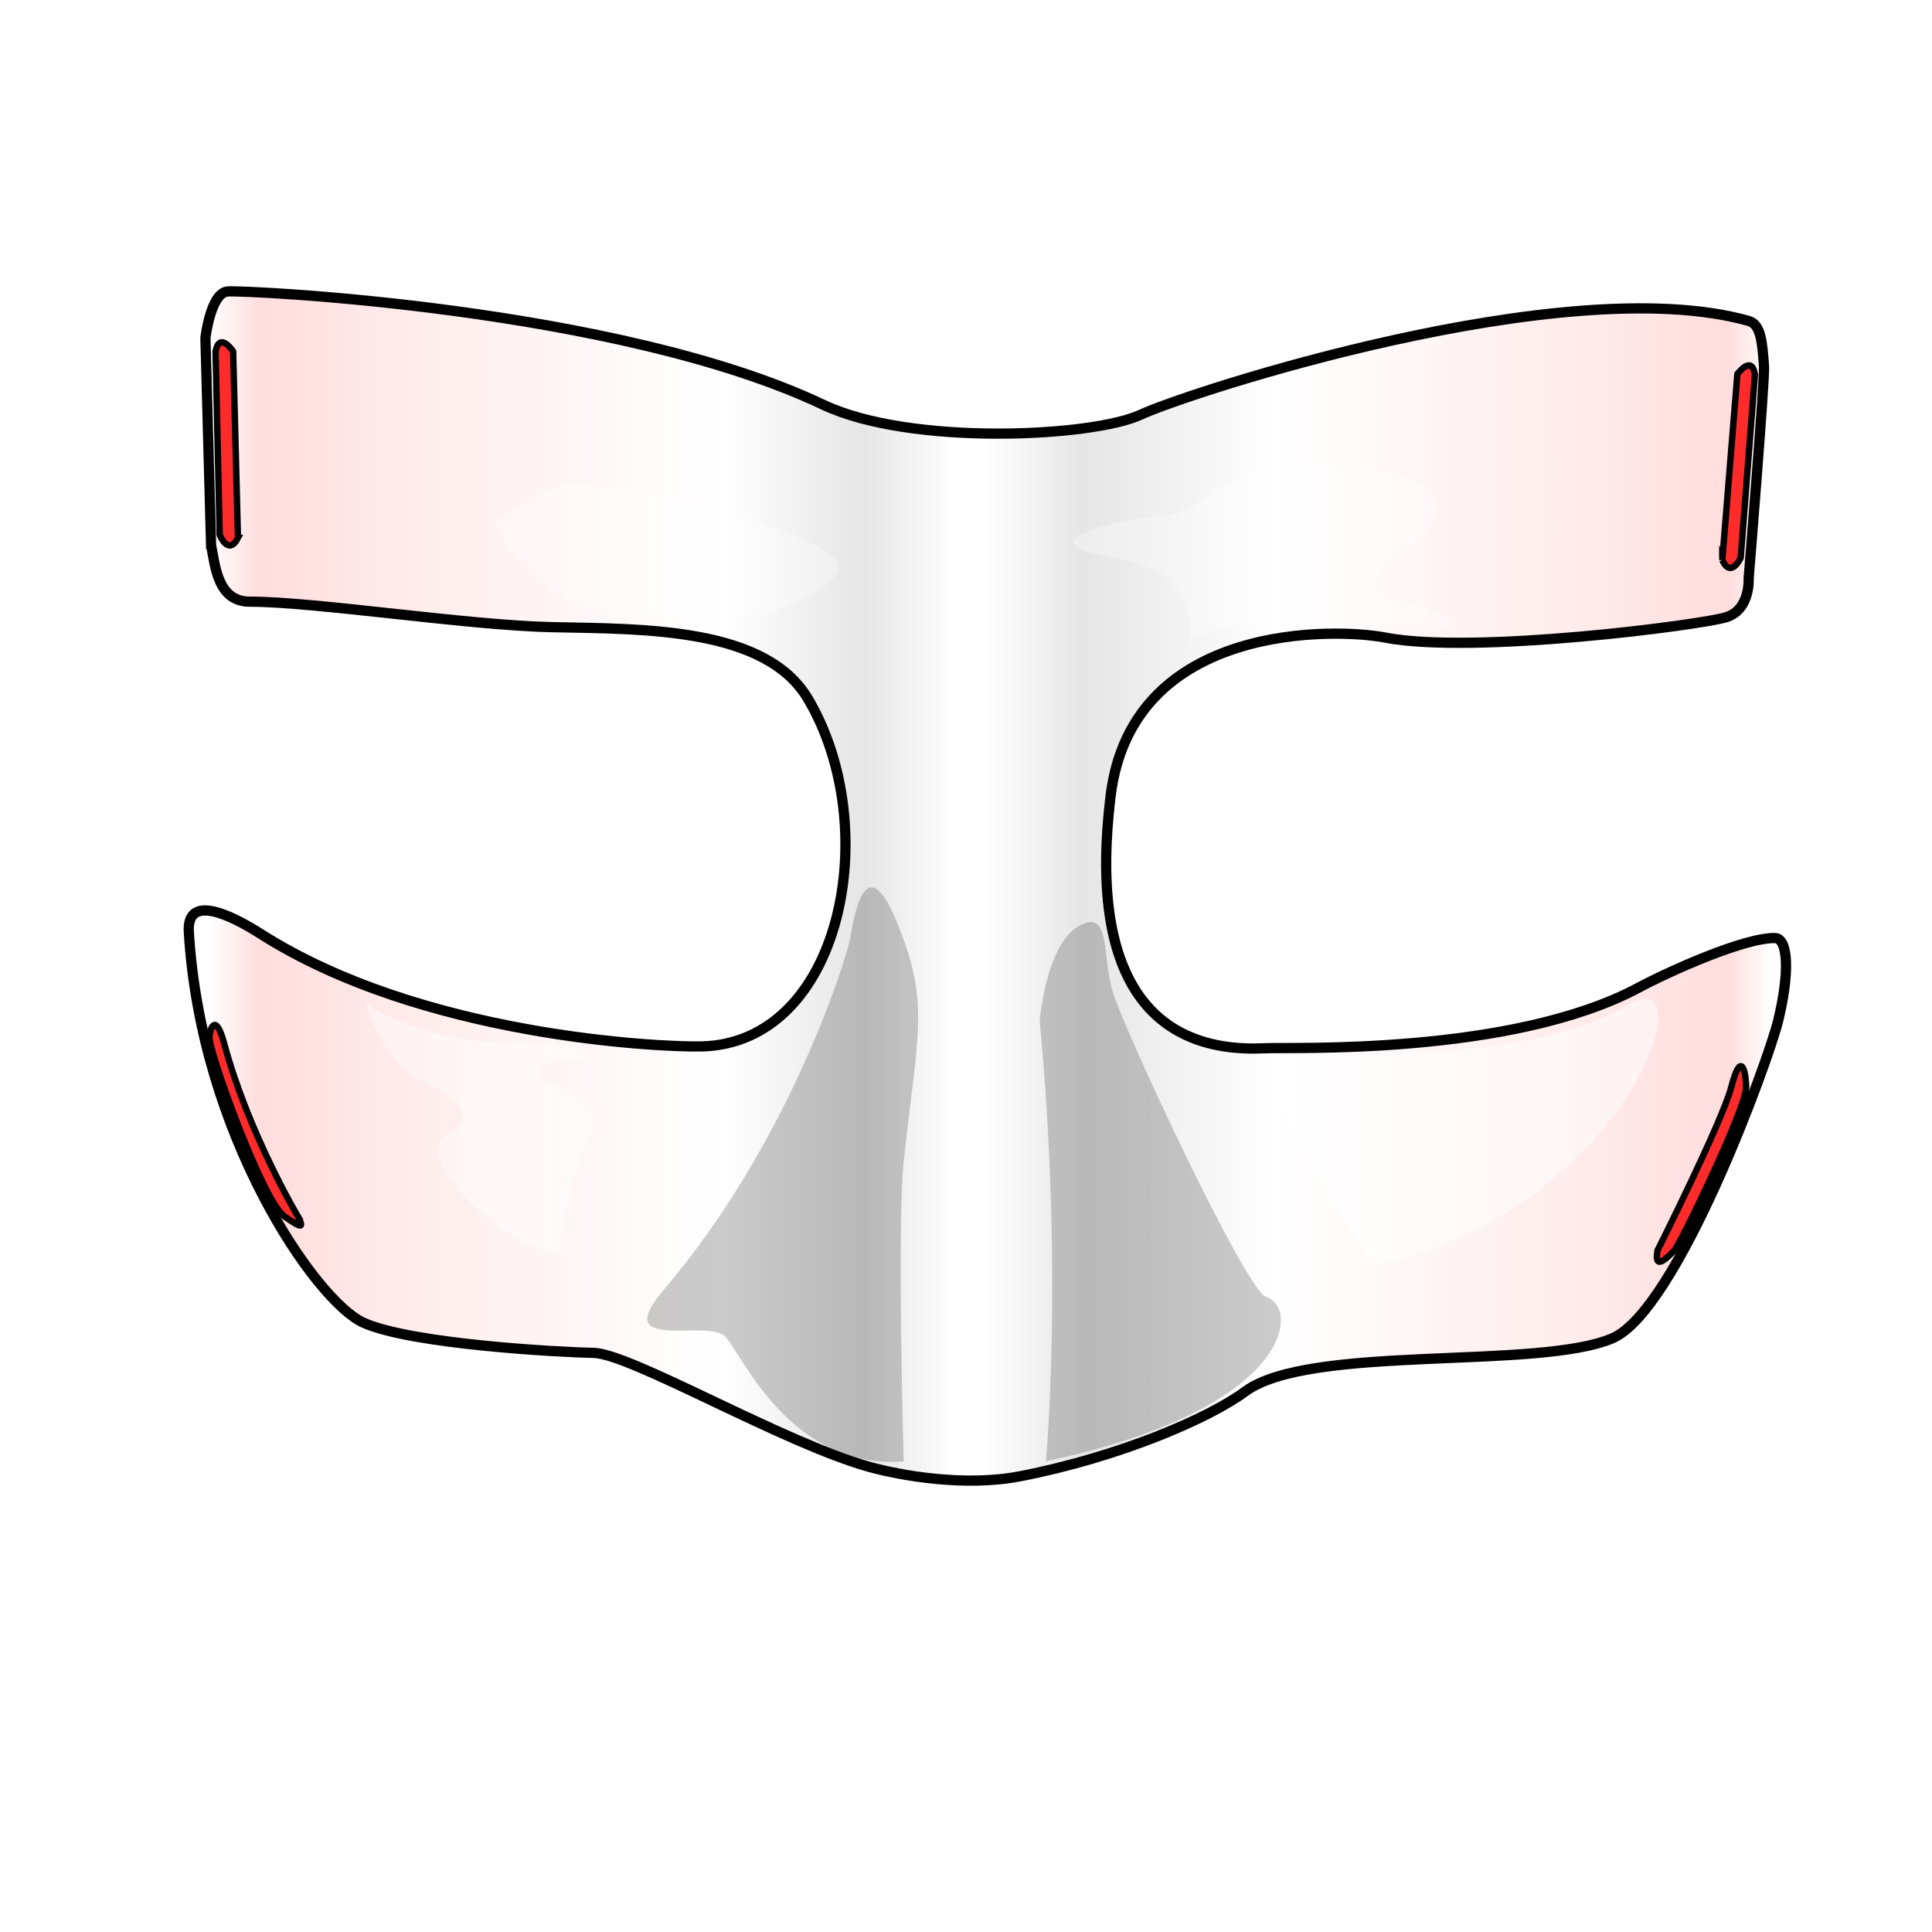 <svg version="1.1" viewBox="0 0 256 256" xmlns="http://www.w3.org/2000/svg" xmlns:xlink="http://www.w3.org/1999/xlink">
 <defs>
  <linearGradient id="linearGradient1090" x1="94.113" x2="1648.9" y1="1195.6" y2="1195.6" gradientUnits="userSpaceOnUse">
   <stop stop-color="#fff" stop-opacity=".2" offset="0"/>
   <stop stop-color="#fff" stop-opacity=".2" offset=".016"/>
   <stop stop-color="#f55" stop-opacity=".2" offset=".047"/>
   <stop stop-color="#faa" stop-opacity=".2" offset=".156"/>
   <stop stop-color="#fff" stop-opacity=".2" offset=".336"/>
   <stop stop-color="gray" stop-opacity=".2" offset=".423"/>
   <stop stop-color="#fff" stop-opacity=".2" offset=".481"/>
   <stop stop-color="#fff" stop-opacity=".2" offset=".498"/>
   <stop stop-color="gray" stop-opacity=".2" offset=".56"/>
   <stop stop-color="#fff" stop-opacity=".2" offset=".678"/>
   <stop stop-color="#faa" stop-opacity=".2" offset=".848"/>
   <stop stop-color="#f55" stop-opacity=".2" offset=".961"/>
   <stop stop-color="#fff" stop-opacity=".2" offset=".987"/>
   <stop stop-color="#fff" stop-opacity=".2" offset="1"/>
  </linearGradient>
 </defs>
 <g transform="matrix(.137 0 0 .137 11.437 -46.405)">
  <g>
   <path d="m120.67 866-5.461-200.38s4.906-43.498 21.411-44.998 377.38 15.382 575.98 109.5c84.516 40.051 260.42 31.379 307.2 9.689s410.88-140.65 588-90.686c11.875 3.35 13.191 20.426 14.865 44.215 0.849 12.063-14.865 204.77-14.865 204.77s1.907 29.999-21.417 37.499-245.05 36.394-330.38 19.728c-44.555-8.702-244.66-16.668-265.33 153.33-21.381 175.87 39.334 249.33 149.41 243.92 25.891-1.272 238.3 7.183 361.25-58.587 29.863-15.975 102.68-48.676 132-48 12.663 0.292 14.349 33.325 3.018 79.934-9.32 38.34-97.145 280.03-160.28 307.14-72.058 30.93-293.06 5.431-355.39 51.602-34.981 25.911-121.67 63.329-217.61 81.892-53.84 10.416-115.98-0.86-145.46-8.999-82.927-22.896-230.94-109.68-266.94-110.35-31.314-0.58-176.15-8.219-222.65-29.218s-157.33-182.67-168.87-377.91c-2.197-37.148 39.98-16.919 69.544 1.906 156 99.333 386.62 109.65 426.05 108.83 135.95-2.826 177.06-211.58 103.28-336.16-40.667-68.666-156.2-67.562-246.67-69.333-81.797-1.602-229.92-24.716-293.3-24.681-31.365 0.018-33.492-35.539-37.365-54.649z" fill="url(#linearGradient1090)" stroke="#000" stroke-miterlimit="10" stroke-width="9.88"/>
  </g>
  <g>
   <path d="m922.09 1326.1s5.999-73.497 37.498-91.496 22.498 26.998 32.998 62.997 128.99 289.48 148.49 295.48c32.695 10.061 27.054 107.96-212.99 158.99 0 0 17.245-182.07-6-425.98z" fill="#333" opacity=".25"/>
   <path d="m790.59 1752.2s-6.594-228.84 0-290.09c13.707-127.32 25.665-152.69-6.667-231.59s-42.831 4.417-45.831 19.006-56.038 191.87-179.99 337.07c-52.497 61.497 43.498 26.999 59.997 44.998s62.997 128.7 172.49 120.6z" fill="#333" opacity=".25"/>
   <g fill="#fff">
    <path d="m1065 962s20-70-72-84 6-38 50-41 43-48.863 160-46.932 126 43.94 67 85.936 22 43.996 50 61.996-110 7-125 7-103-11-130 17z" opacity=".3"/>
    <path d="m501 932s143 6 158 0 92-33.991 62-55.996-106-46.004-150-54.004-50-9-83-15-80 27-91 35 57.101 88.394 104 90z" opacity=".3"/>
    <path d="m1245 1563s-89-132-95-172 18-28 35-30 220 4 303-49 7 197-243 251z" opacity=".5"/>
    <path d="M458 1553s8-73 23-101 23-41-23-61 1.732-29 17.366-28S499 1347 410 1347s-140-38-140-38 17 59 56 76 52 38 21 53 44 101 111 115z" opacity=".4"/>
   </g>
  </g>
  <g fill="#ff2a2a" stroke="#000" stroke-miterlimit="10" stroke-width="6.18">
   <path d="m146.67 859-4.667-180.33s-13-20-17 0l4 177.33s8.334 20.912 17.667 2.998z"/>
   <path d="m1582.3 880.35 14.586-179.8s14.085-19.42 16.978 0.77l-13.754 176.84c-1e-3 0-9.478 20.587-17.81 2.187z"/>
   <path d="m1519.7 1548s62.666-124.67 71.333-158 13.668-19.334 14.334 0-64.001 152.67-69.334 158-20.333 22-16.333 0z"/>
   <path d="m204.67 1515.3s-48.021-80.621-71.333-167.33c-8.333-30.997-13.989-14.059-14.204-6.069-0.406 15.072 51.87 159.07 72.537 173.4 18.089 12.543 18.41 10.67 13 0z"/>
  </g>
 </g>
</svg>
